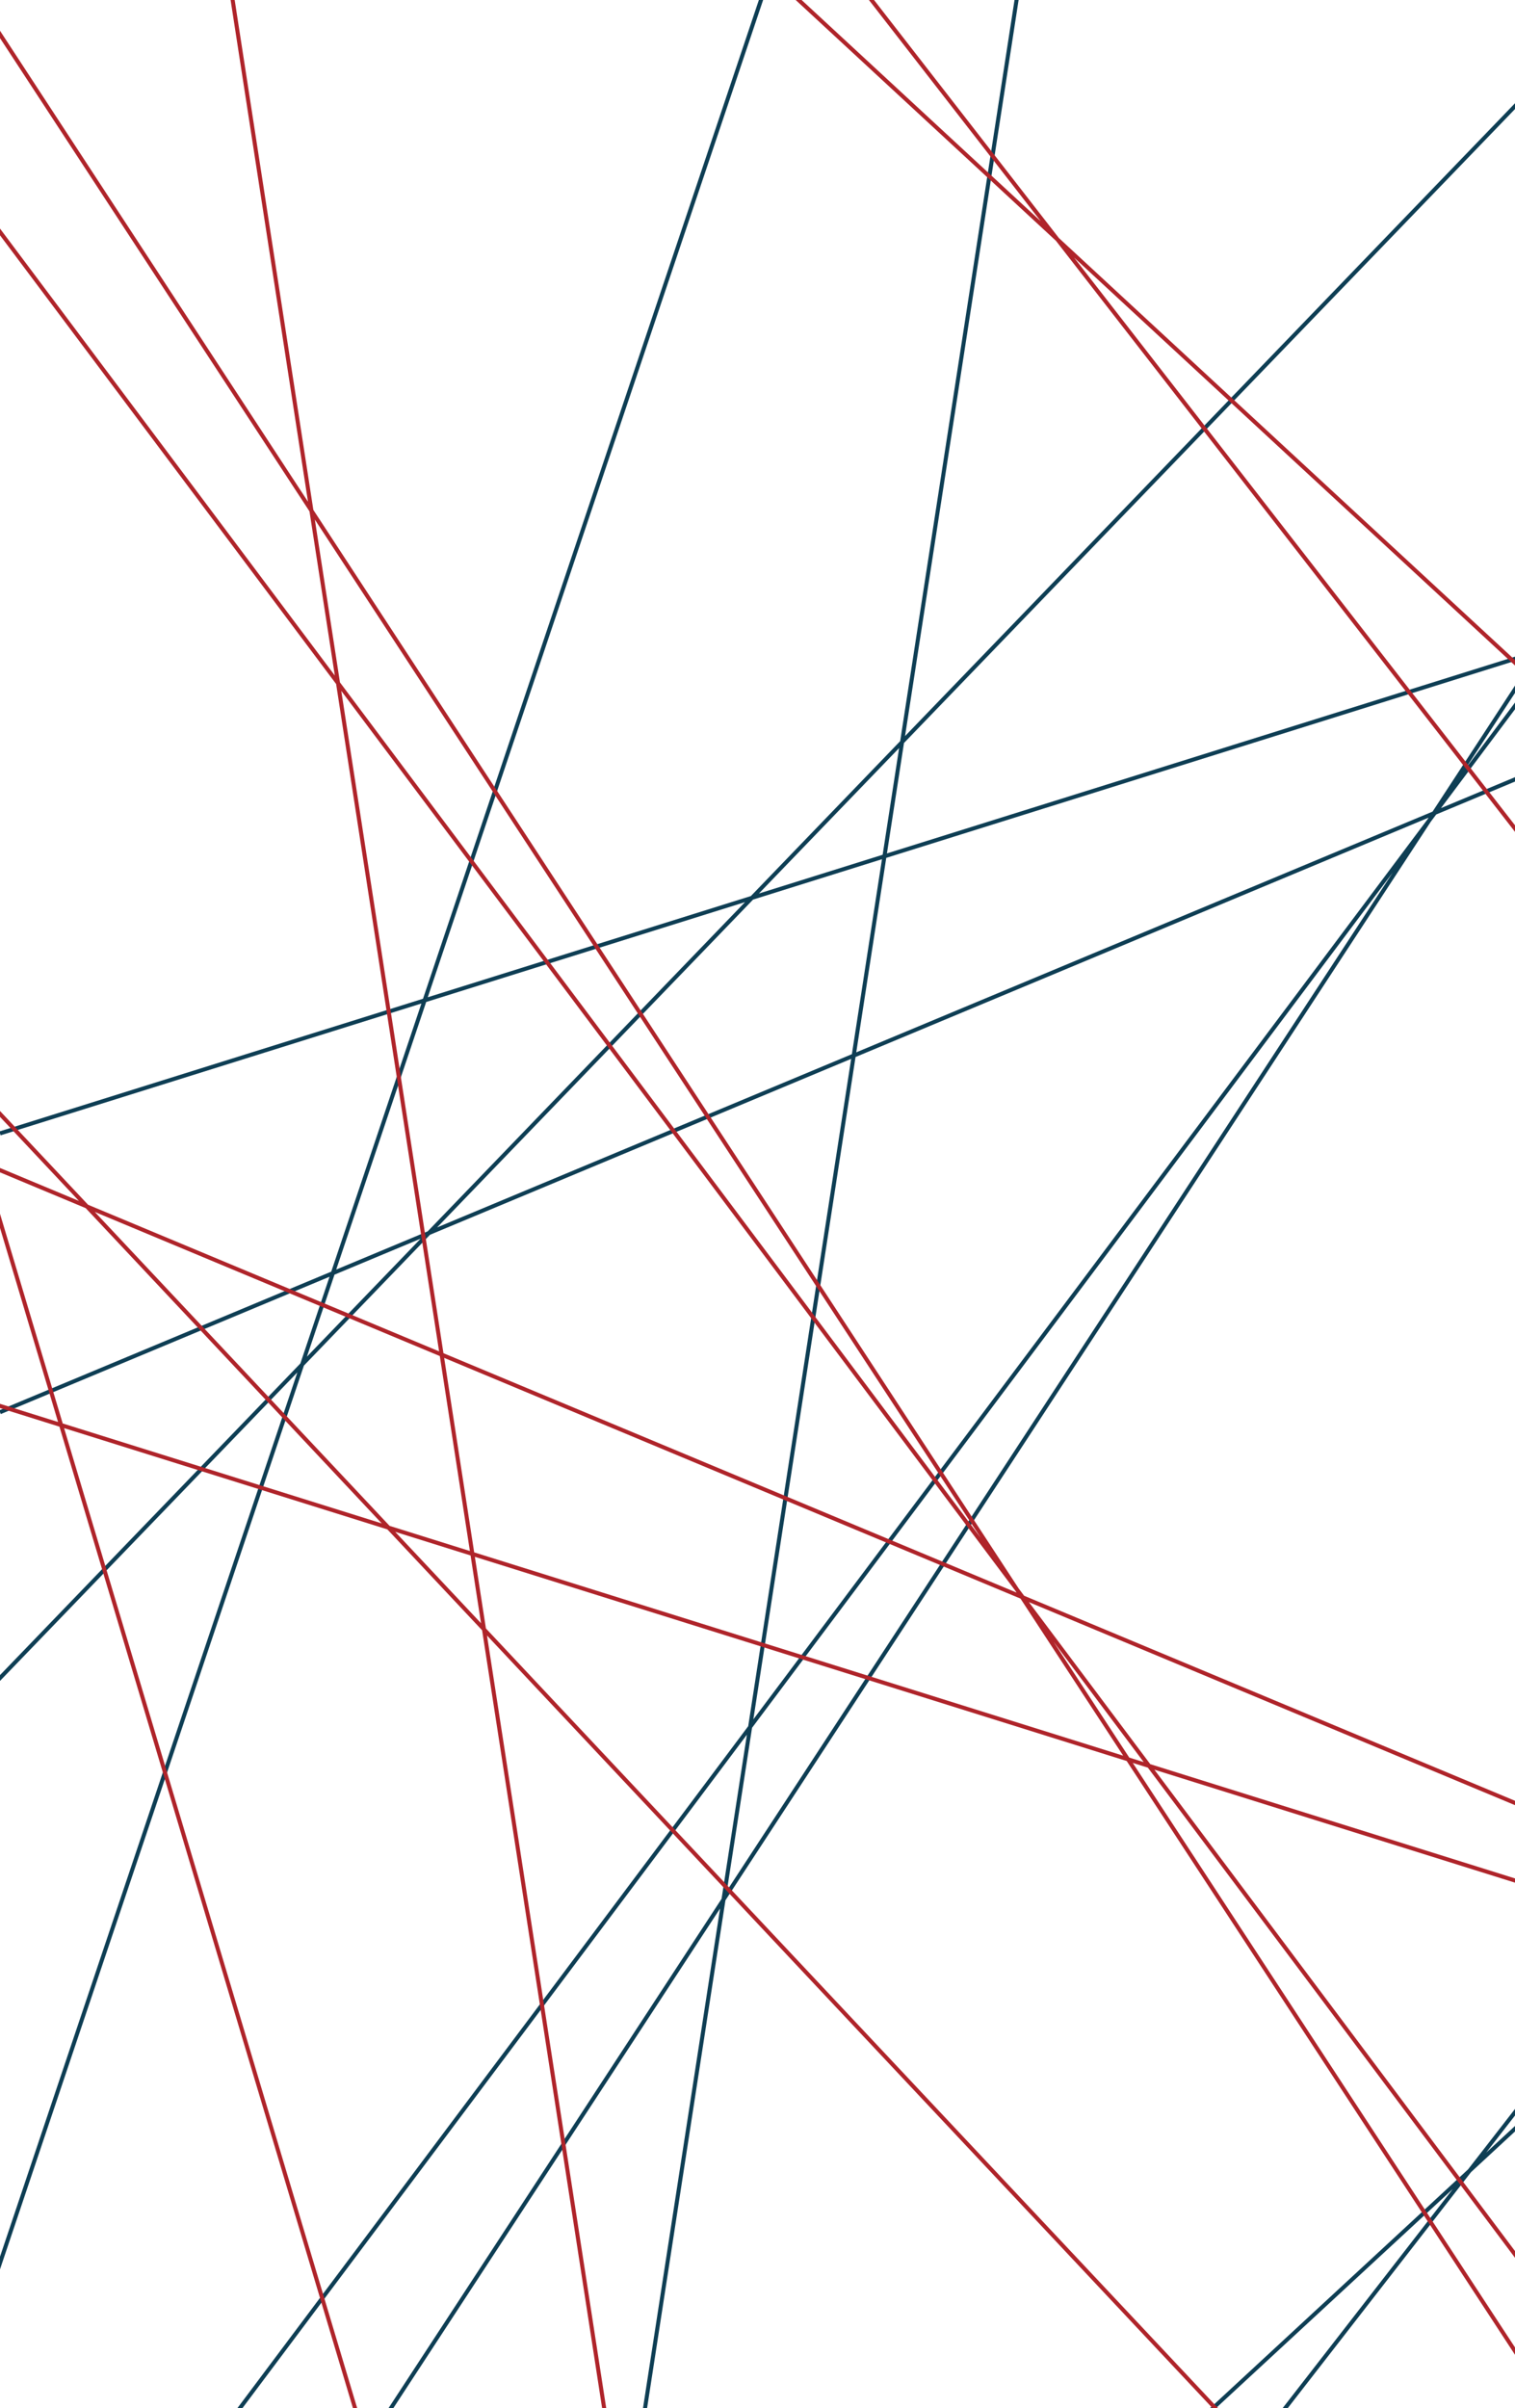 <svg width="375" height="596" viewBox="0 0 375 596" fill="none" xmlns="http://www.w3.org/2000/svg">
<g clip-path="url(#clip0_1702_28811)">
<path d="M516 -13.5L56 600.5M84 615.5L516 -45M555.5 117.5L0 349.5M0 280.5L555.5 106.5M-40 679L203.5 -45M261.5 -64L144 697.5M525.5 329L224.5 716.5M190.5 697.5L817.5 117.5M-86 504.5L516 -120" stroke="#0E3E54"/>
<path d="M414 610L-46 -4M-18 -19L414 641.5M453.5 479L-102 247M-102 316L453.5 490M-63 91.5L101.5 641.5M159.5 660.5L42 -101M423.5 267.5L122.5 -120M88.5 -101L715.5 479M-80 190.5L414 716.5" stroke="#AF242A"/>
</g>
<defs>
<clipPath id="clip0_1702_28811">
<rect width="375" height="596" fill="white"/>
</clipPath>
</defs>
</svg>
